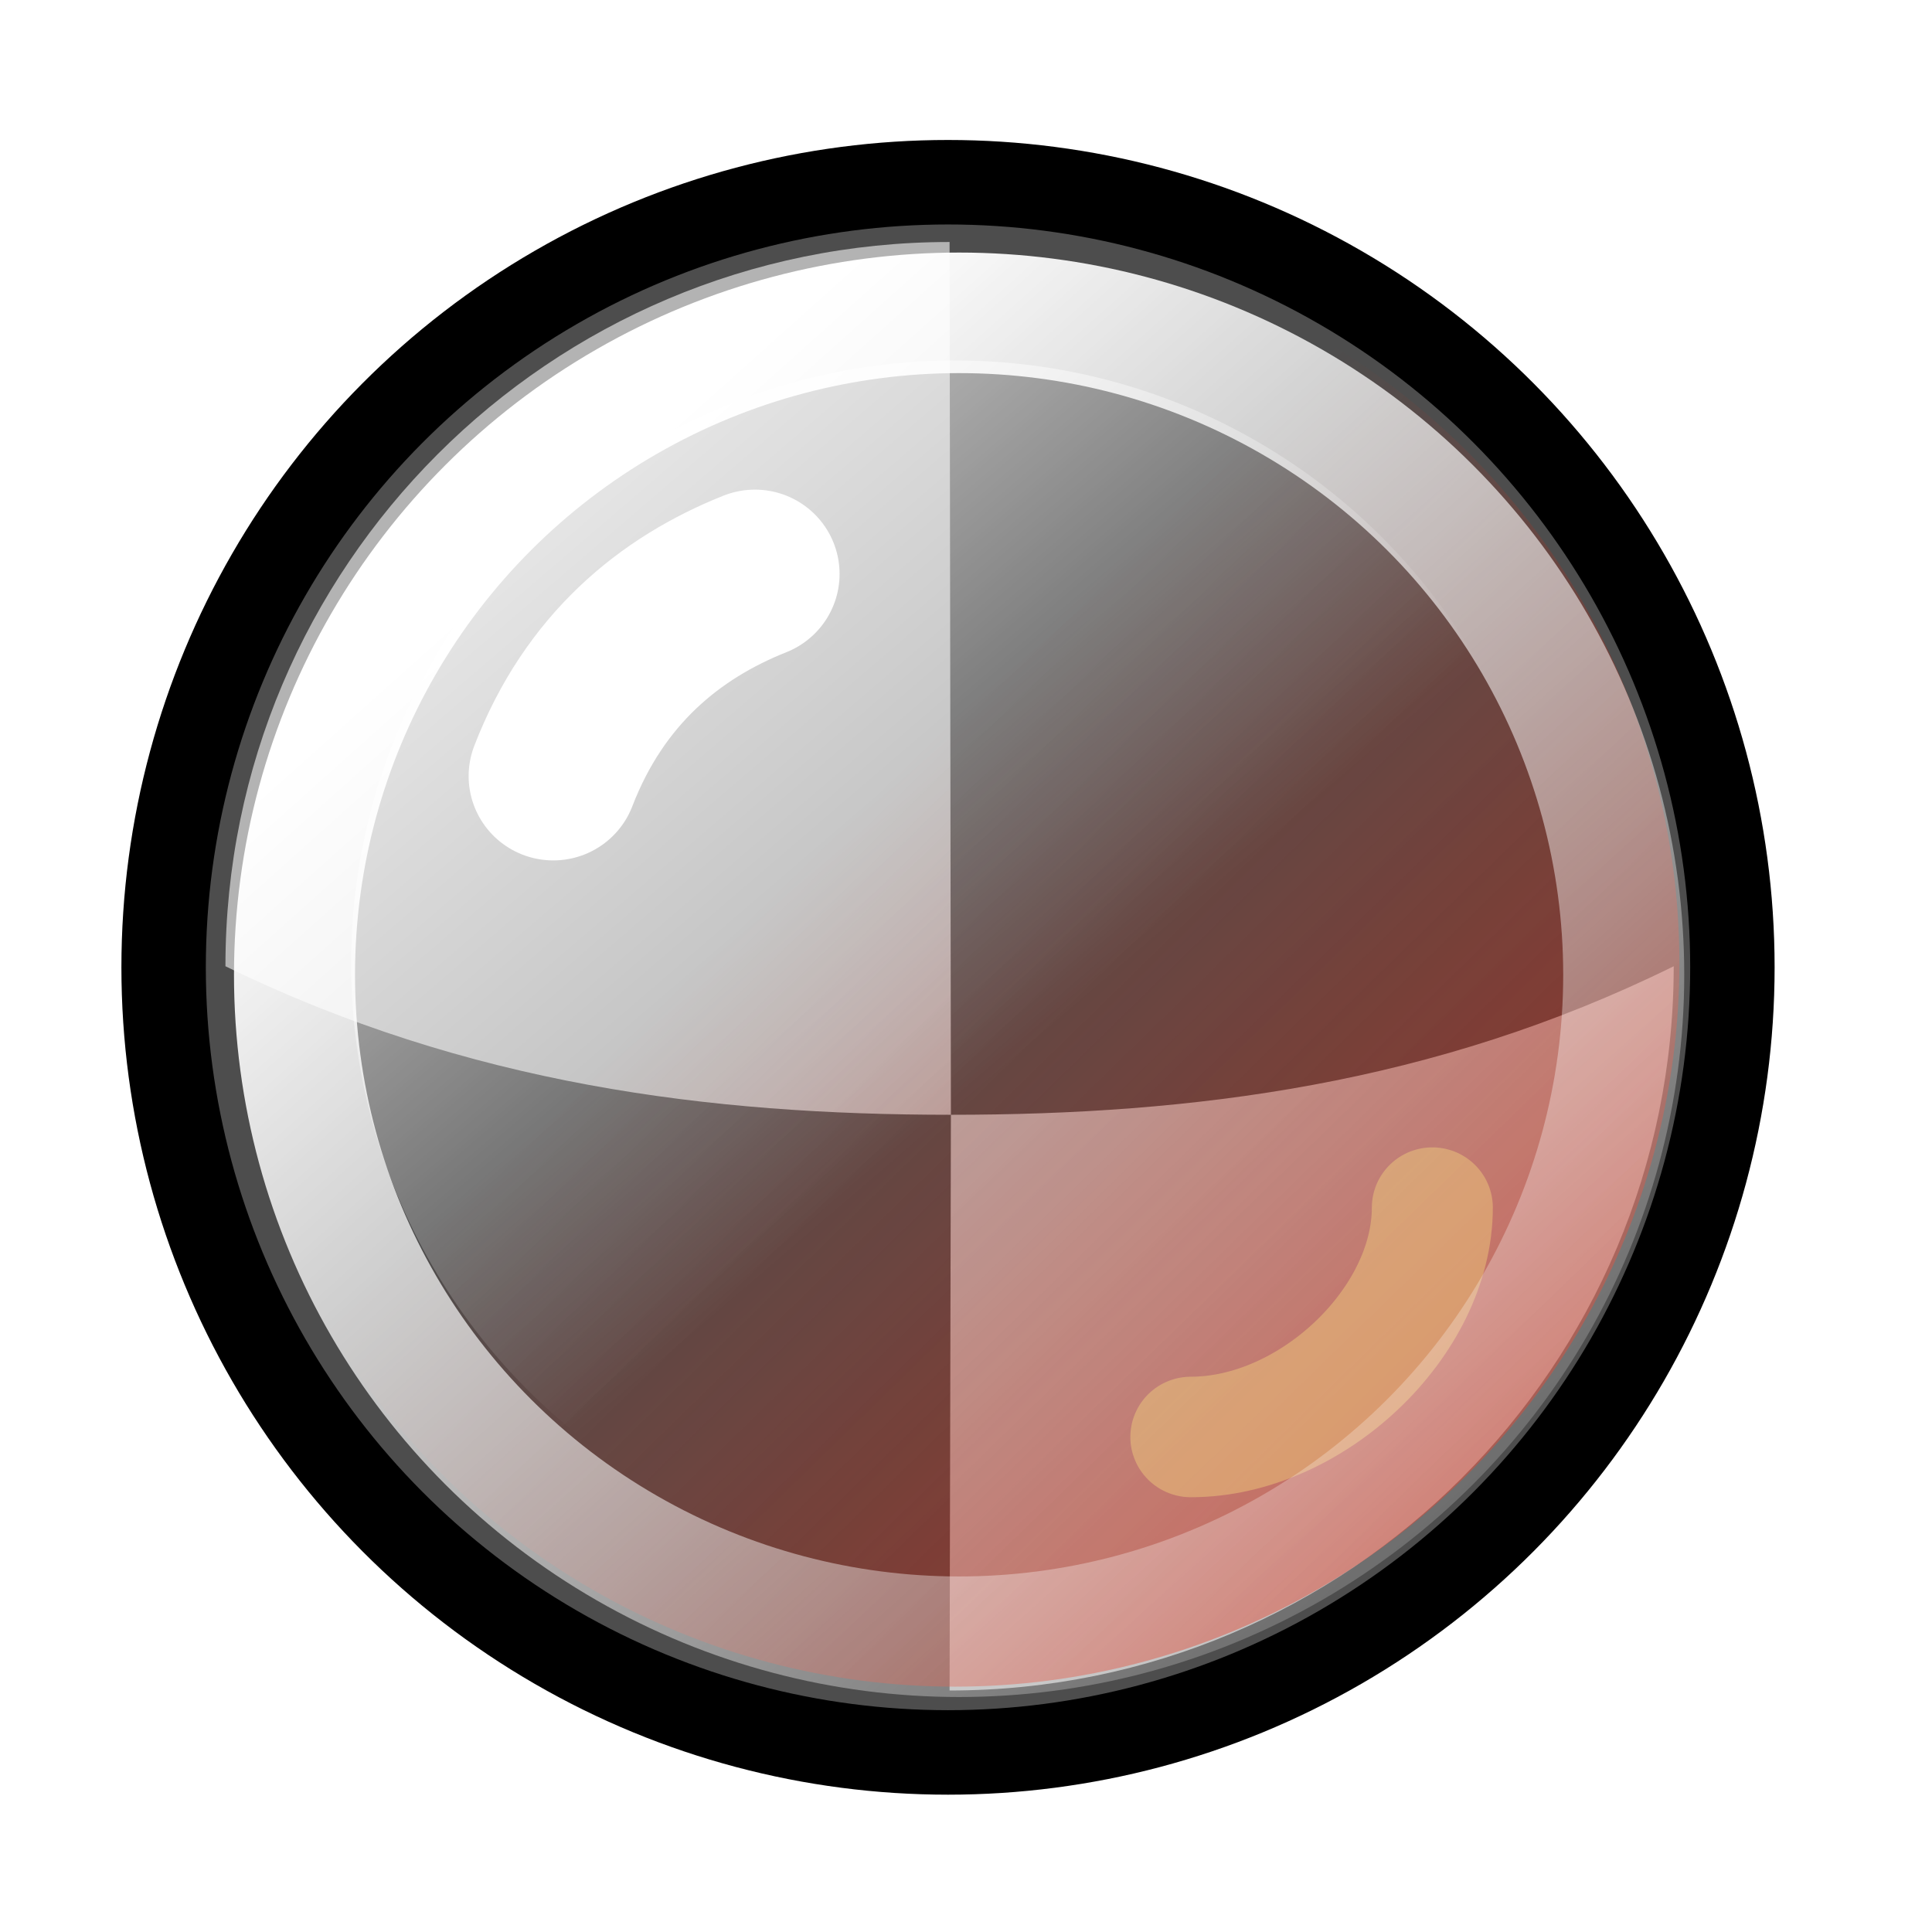 <?xml version="1.0" encoding="UTF-8" standalone="no"?>
<!-- Created with Inkscape (http://www.inkscape.org/) -->

<svg
   xmlns:dc="http://purl.org/dc/elements/1.1/"
   xmlns:cc="http://creativecommons.org/ns#"
   xmlns:rdf="http://www.w3.org/1999/02/22-rdf-syntax-ns#"
   xmlns:svg="http://www.w3.org/2000/svg"
   xmlns="http://www.w3.org/2000/svg"
   xmlns:xlink="http://www.w3.org/1999/xlink"
   xmlns:sodipodi="http://sodipodi.sourceforge.net/DTD/sodipodi-0.dtd"
   xmlns:inkscape="http://www.inkscape.org/namespaces/inkscape"
   width="36.124mm"
   height="36.124mm"
   viewBox="0 0 128 128"
   id="svg16364"
   version="1.1"
   inkscape:version="0.91 r13725"
   sodipodi:docname="Blender-Shader-Icon.svg">
  <defs
     id="defs16366">
    <linearGradient
       id="linearGradient10069">
      <stop
         style="stop-color:#000000;stop-opacity:1;"
         offset="0"
         id="stop10071" />
      <stop
         style="stop-color:#000000;stop-opacity:0;"
         offset="1"
         id="stop10073" />
    </linearGradient>
    <linearGradient
       id="linearGradient319">
      <stop
         style="stop-color:#ffffff;stop-opacity:1;"
         offset="0"
         id="stop320" />
      <stop
         style="stop-color:#ffffff;stop-opacity:0;"
         offset="1"
         id="stop321" />
    </linearGradient>
    <linearGradient
       id="linearGradient19425">
      <stop
         style="stop-color:#ffffff;stop-opacity:1;"
         offset="0"
         id="stop19427" />
      <stop
         id="stop19431"
         offset="0.631"
         style="stop-color:#fffffe;stop-opacity:0.658;" />
      <stop
         style="stop-color:#fffffe;stop-opacity:0;"
         offset="1"
         id="stop19429" />
    </linearGradient>
    <linearGradient
       id="linearGradient31456">
      <stop
         style="stop-color:#2b1600;stop-opacity:1;"
         offset="0"
         id="stop31458" />
      <stop
         style="stop-color:#6e3900;stop-opacity:0;"
         offset="1"
         id="stop31460" />
    </linearGradient>
    <linearGradient
       inkscape:collect="always"
       xlink:href="#linearGradient14418"
       id="linearGradient23274"
       gradientUnits="userSpaceOnUse"
       x1="144.826"
       y1="132.154"
       x2="130.106"
       y2="117.103" />
    <linearGradient
       id="linearGradient14418">
      <stop
         id="stop14420"
         offset="0"
         style="stop-color:#fa2509;stop-opacity:1;" />
      <stop
         id="stop14422"
         offset="1"
         style="stop-color:#fa2509;stop-opacity:0;" />
    </linearGradient>
    <linearGradient
       inkscape:collect="always"
       xlink:href="#linearGradient10069"
       id="linearGradient23276"
       gradientUnits="userSpaceOnUse"
       x1="139.378"
       y1="126.345"
       x2="131.712"
       y2="118.342" />
    <linearGradient
       inkscape:collect="always"
       xlink:href="#linearGradient319"
       id="linearGradient23278"
       gradientUnits="userSpaceOnUse"
       x1="125.016"
       y1="110.867"
       x2="132.469"
       y2="119.54" />
    <filter
       style="color-interpolation-filters:sRGB"
       inkscape:collect="always"
       id="filter13996"
       x="-0.236"
       width="1.473"
       y="-0.244"
       height="1.487">
      <feGaussianBlur
         inkscape:collect="always"
         stdDeviation="0.296"
         id="feGaussianBlur13998" />
    </filter>
    <linearGradient
       inkscape:collect="always"
       xlink:href="#linearGradient319"
       id="linearGradient23280"
       gradientUnits="userSpaceOnUse"
       x1="127.606"
       y1="112.126"
       x2="140.727"
       y2="126.73" />
  </defs>
  <sodipodi:namedview
     id="base"
     pagecolor="#ffffff"
     bordercolor="#666666"
     borderopacity="1.0"
     inkscape:pageopacity="0.0"
     inkscape:pageshadow="2"
     inkscape:zoom="3.959798"
     inkscape:cx="23.887742"
     inkscape:cy="69.023394"
     inkscape:document-units="px"
     inkscape:current-layer="layer1"
     showgrid="false"
     fit-margin-top="0"
     fit-margin-left="0"
     fit-margin-right="0"
     fit-margin-bottom="0"
     inkscape:window-width="1440"
     inkscape:window-height="873"
     inkscape:window-x="3360"
     inkscape:window-y="0"
     inkscape:window-maximized="1"
     showguides="true"
     inkscape:guide-bbox="true">
    <sodipodi:guide
       position="116.42,116.168"
       orientation="-0.707,0.707"
       id="guide16466" />
    <sodipodi:guide
       position="112.885,63.387"
       orientation="0,1"
       id="guide16468" />
    <sodipodi:guide
       position="67.175,82.833"
       orientation="1,0"
       id="guide16470" />
  </sodipodi:namedview>
  <g
     inkscape:groupmode="layer"
     id="layer1"
     inkscape:label="Layer 3">
    <g
       style="display:inline;enable-background:new"
       id="g28811"
       transform="matrix(8,0,0,8,-1552,-2920)">
      <rect
         y="365"
         x="194"
         height="16"
         width="16"
         id="rect28809"
         style="display:inline;overflow:visible;visibility:visible;opacity:0;fill:#ffffff;fill-opacity:1;fill-rule:evenodd;stroke:none;stroke-width:1px;marker:none;enable-background:accumulate" />
      <g
         style="display:inline"
         id="g23255"
         inkscape:export-filename="C:\Documents and Settings\Tata\Pulpit\BLENDER ICONSET\blender-cvs-windows\.blender\.blender\icons\jendrzych's iconset.png"
         inkscape:export-xdpi="90"
         inkscape:export-ydpi="90"
         transform="matrix(1,0,0,0.996,-69.123,304.29)">
        <circle
           r="8"
           cy="118"
           cx="132"
           id="path23257"
           style="display:inline;overflow:visible;visibility:visible;fill:#4d4d4d;fill-opacity:1;fill-rule:nonzero;stroke:#000000;stroke-width:0.861;stroke-linecap:square;stroke-linejoin:round;stroke-miterlimit:4;stroke-dasharray:none;stroke-dashoffset:0;stroke-opacity:1;marker:none;enable-background:accumulate"
           inkscape:export-filename="C:\Documents and Settings\Tata\Pulpit\Kopia blender\.blender\icons\blender's iconset.png"
           inkscape:export-xdpi="90"
           inkscape:export-ydpi="90"
           transform="matrix(0.812,0,0,0.816,163.79,-27.291)" />
        <path
           style="display:inline;overflow:visible;visibility:visible;fill:#b3b3b3;fill-opacity:1;fill-rule:evenodd;stroke:none;stroke-width:0.8;marker:none;enable-background:accumulate"
           d="m 270.987,62.966 0.011,7.257 c -1.999,0 -3.998,-0.251 -6.008,-1.235 0,-3.324 2.687,-6.022 5.997,-6.022 l 0,0 0,0 0,0 z m 0.011,7.257 c 1.999,0 3.998,-0.251 5.986,-1.235 0,3.324 -2.687,6.022 -5.997,6.022 l 0.011,-4.788 0,0 0,0 0,0 z"
           id="path23259"
           sodipodi:nodetypes="cccccccc"
           inkscape:connector-curvature="0" />
        <circle
           r="8"
           cy="118"
           cx="132"
           style="fill:url(#linearGradient23274);fill-opacity:1;fill-rule:nonzero;stroke:none"
           id="path23261"
           inkscape:export-filename="C:\Documents and Settings\Tata\Pulpit\Kopia blender\.blender\icons\blender's iconset.png"
           inkscape:export-xdpi="90"
           inkscape:export-ydpi="90"
           transform="matrix(0.75,0,0,0.752,172.031,-19.774)" />
        <circle
           r="8"
           cy="118"
           cx="132"
           transform="matrix(0.75,0,0,0.752,172.031,-19.774)"
           inkscape:export-ydpi="90"
           inkscape:export-xdpi="90"
           inkscape:export-filename="C:\Documents and Settings\Tata\Pulpit\Kopia blender\.blender\icons\blender's iconset.png"
           id="path23263"
           style="opacity:0.1;fill:url(#linearGradient23276);fill-opacity:1;fill-rule:nonzero;stroke:none" />
        <circle
           r="8"
           cy="118"
           cx="132"
           transform="matrix(0.625,0,0,0.627,188.531,-5.019)"
           inkscape:export-ydpi="90"
           inkscape:export-xdpi="90"
           inkscape:export-filename="C:\Documents and Settings\Tata\Pulpit\Kopia blender\.blender\icons\blender's iconset.png"
           id="path23265"
           style="opacity:0.8;fill:url(#linearGradient23278);fill-opacity:1;fill-rule:nonzero;stroke:none" />
        <path
           style="fill:none;stroke:#ffffff;stroke-width:1.402;stroke-linecap:round;stroke-linejoin:round;stroke-miterlimit:4;stroke-dasharray:none;stroke-opacity:1"
           d="m 267.705,67.407 c 0.341,-0.888 0.966,-1.4 1.67,-1.681"
           id="path23267"
           sodipodi:nodetypes="cs"
           inkscape:connector-curvature="0" />
        <path
           sodipodi:nodetypes="cc"
           id="path23269"
           d="m 274.985,70.995 c 0,0.953 -1,1.907 -2,1.907"
           style="opacity:0.6;fill:none;stroke:#ffe680;stroke-width:1.002px;stroke-linecap:round;stroke-linejoin:round;stroke-opacity:1;filter:url(#filter13996)"
           inkscape:connector-curvature="0" />
        <circle
           r="8"
           cy="118"
           cx="132"
           inkscape:export-ydpi="90"
           inkscape:export-xdpi="90"
           inkscape:export-filename="C:\Documents and Settings\Tata\Pulpit\Kopia blender\.blender\icons\blender's iconset.png"
           id="path23271"
           style="display:inline;fill:none;stroke:url(#linearGradient23280);stroke-width:1.457;stroke-linecap:square;stroke-linejoin:round;stroke-miterlimit:4;stroke-dasharray:none;stroke-dashoffset:0;stroke-opacity:1"
           transform="matrix(0.688,0,0,0.688,180.25,-12.125)" />
      </g>
    </g>
  </g>
</svg>
